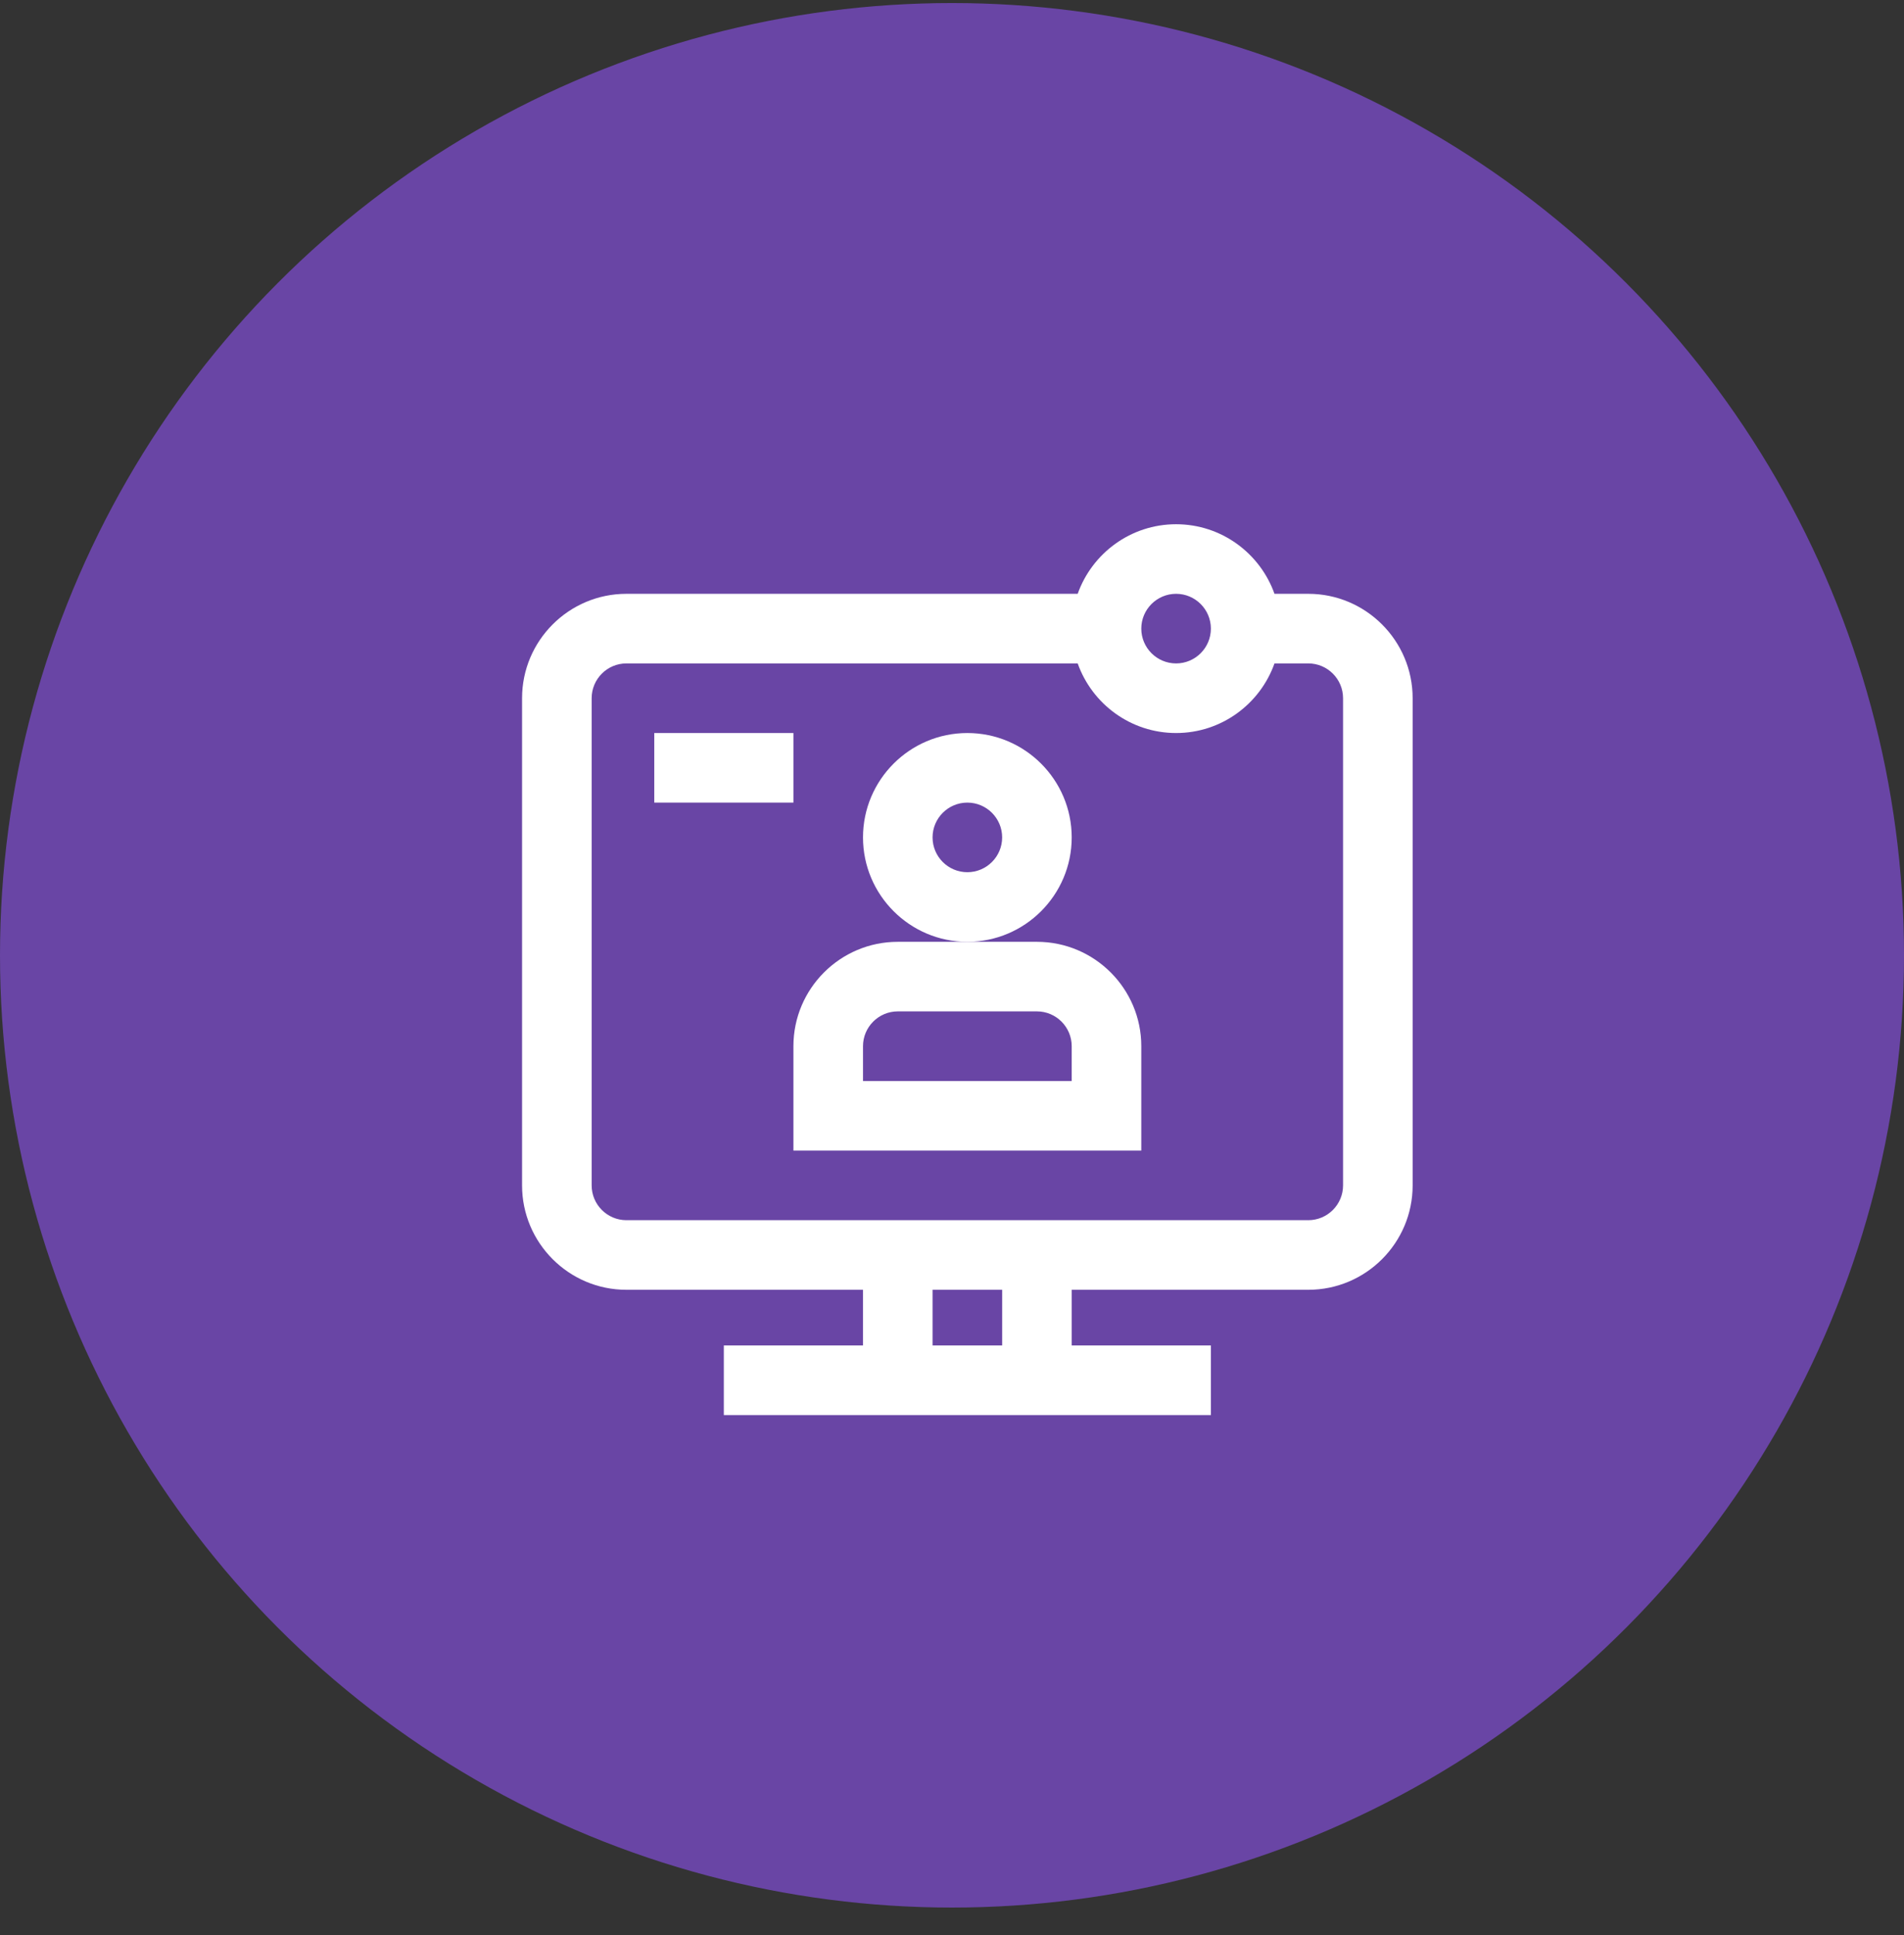 <svg width="62" height="63" viewBox="0 0 62 63" fill="none" xmlns="http://www.w3.org/2000/svg">
<rect x="0" y="0" width="62" height="63" fill="#333333" stroke="none"/>
<circle cx="31" cy="31.099" r="31" fill="#6945A5"/>
<g clip-path="url(#clip0)">
<path d="M42.602 19.331H41.501C41.033 18.013 39.774 17.066 38.297 17.066C36.82 17.066 35.561 18.013 35.093 19.331H20.398C18.524 19.331 17 20.856 17 22.73V38.589C17 40.463 18.524 41.988 20.398 41.988H28.102V43.8H23.57V46.066H39.43V43.8H34.898V41.988H42.602C44.475 41.988 46 40.463 46 38.589V22.73C46 20.856 44.475 19.331 42.602 19.331ZM38.297 19.331C38.922 19.331 39.43 19.84 39.43 20.464C39.43 21.089 38.922 21.597 38.297 21.597C37.672 21.597 37.164 21.089 37.164 20.464C37.164 19.84 37.672 19.331 38.297 19.331ZM32.633 43.8H30.367V41.988H32.633V43.8ZM43.734 38.589C43.734 39.214 43.226 39.722 42.602 39.722H20.398C19.774 39.722 19.266 39.214 19.266 38.589V22.73C19.266 22.105 19.774 21.597 20.398 21.597H35.093C35.561 22.916 36.82 23.863 38.297 23.863C39.774 23.863 41.033 22.916 41.501 21.597H42.602C43.226 21.597 43.734 22.105 43.734 22.73V38.589Z" fill="white"/>
<path d="M34.898 27.261C34.898 25.387 33.374 23.863 31.5 23.863C29.626 23.863 28.102 25.387 28.102 27.261C28.102 29.135 29.626 30.66 31.5 30.66C33.374 30.66 34.898 29.135 34.898 27.261ZM31.5 28.394C30.875 28.394 30.367 27.886 30.367 27.261C30.367 26.637 30.875 26.128 31.5 26.128C32.125 26.128 32.633 26.637 32.633 27.261C32.633 27.886 32.125 28.394 31.5 28.394Z" fill="white"/>
<path d="M33.766 30.66H31.5H29.234C27.36 30.66 25.836 32.184 25.836 34.058V37.456H37.164V34.058C37.164 32.184 35.639 30.66 33.766 30.66ZM34.898 35.191H28.102V34.058C28.102 33.434 28.61 32.925 29.234 32.925H33.766C34.39 32.925 34.898 33.434 34.898 34.058V35.191Z" fill="white"/>
<path d="M21.305 23.863H25.836V26.128H21.305V23.863Z" fill="white"/>
</g>
<defs>
<clipPath id="clip0">
<rect width="29" height="29" fill="white" transform="translate(17 17.066)"/>
</clipPath>
</defs>
</svg>
